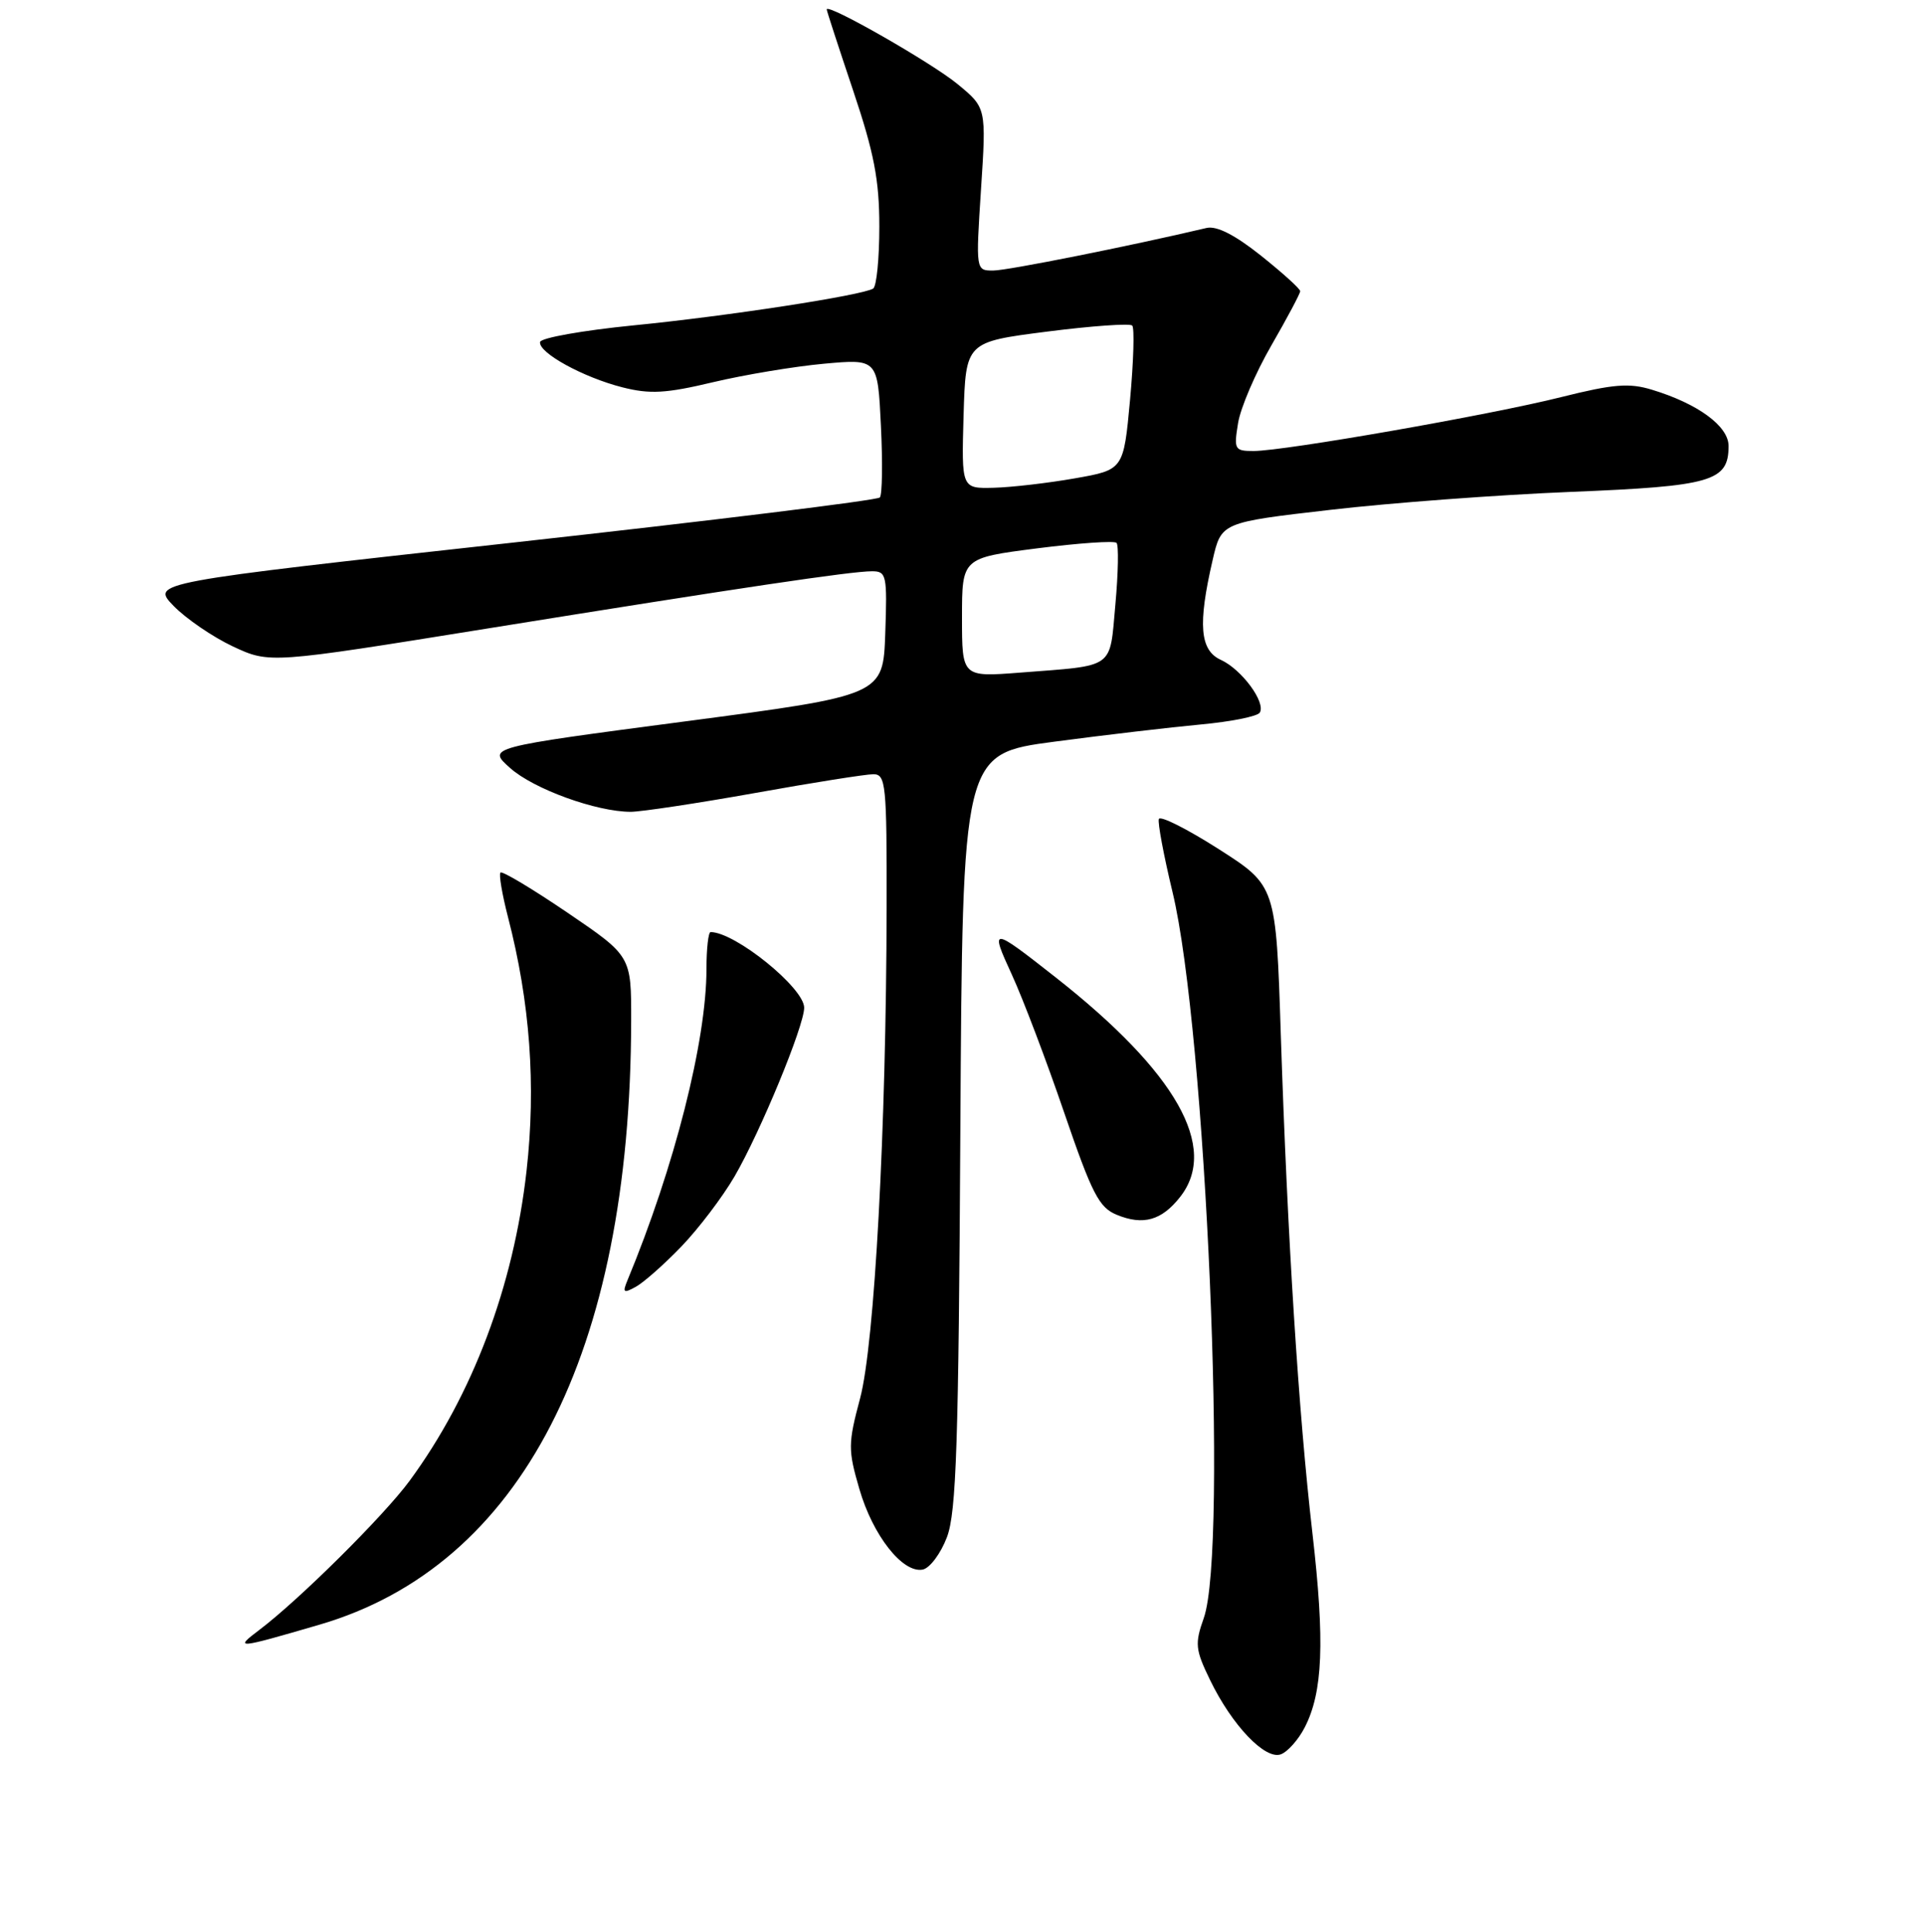 <?xml version="1.0" encoding="UTF-8" standalone="no"?>
<!DOCTYPE svg PUBLIC "-//W3C//DTD SVG 1.1//EN" "http://www.w3.org/Graphics/SVG/1.1/DTD/svg11.dtd" >
<svg xmlns="http://www.w3.org/2000/svg" xmlns:xlink="http://www.w3.org/1999/xlink" version="1.1" viewBox="0 0 256 257">
 <g >
 <path fill="currentColor"
d=" M 173.59 229.83 C 176.02 225.13 176.29 218.43 174.63 204.00 C 172.77 187.89 171.31 164.75 170.42 137.67 C 169.78 117.83 169.78 117.83 162.14 112.95 C 157.94 110.27 154.36 108.47 154.19 108.96 C 154.02 109.44 154.84 113.81 156.01 118.67 C 160.46 137.13 163.42 206.07 160.17 215.26 C 158.96 218.67 159.04 219.45 161.00 223.49 C 163.92 229.53 168.36 234.18 170.44 233.38 C 171.34 233.04 172.76 231.44 173.59 229.83 Z  M 42.54 216.13 C 69.32 208.30 83.89 180.06 83.98 135.84 C 84.00 127.19 84.00 127.19 75.51 121.42 C 70.84 118.25 66.82 115.84 66.59 116.08 C 66.36 116.31 66.81 118.98 67.59 122.00 C 70.53 133.34 71.34 144.40 70.06 155.77 C 68.33 171.14 62.87 185.60 54.50 197.00 C 51.09 201.64 39.80 212.84 34.50 216.84 C 31.11 219.40 31.45 219.37 42.54 216.13 Z  M 126.00 204.49 C 127.25 201.18 127.55 191.99 127.78 150.40 C 128.07 100.29 128.07 100.29 140.28 98.67 C 147.00 97.78 155.78 96.75 159.78 96.38 C 163.79 96.01 167.31 95.30 167.62 94.81 C 168.46 93.45 165.22 89.06 162.45 87.79 C 159.65 86.52 159.36 83.09 161.35 74.50 C 162.50 69.50 162.50 69.50 177.00 67.83 C 184.98 66.90 199.38 65.83 209.00 65.44 C 227.79 64.68 230.00 64.04 230.00 59.33 C 230.00 56.70 225.94 53.71 219.81 51.85 C 216.77 50.92 214.67 51.09 207.72 52.83 C 198.25 55.21 170.92 59.99 166.81 60.00 C 164.27 60.00 164.16 59.80 164.73 56.31 C 165.05 54.27 167.05 49.62 169.16 45.96 C 171.27 42.30 173.00 39.05 173.00 38.74 C 173.00 38.42 170.65 36.30 167.78 34.01 C 164.30 31.24 161.88 30.01 160.53 30.33 C 150.37 32.73 134.04 35.99 132.17 35.99 C 129.83 36.00 129.83 36.00 130.53 25.17 C 131.24 14.34 131.24 14.34 127.40 11.18 C 123.95 8.34 110.00 0.37 110.00 1.25 C 110.00 1.45 111.58 6.28 113.50 12.00 C 116.30 20.33 117.00 23.93 117.00 30.14 C 117.00 34.40 116.63 38.11 116.18 38.39 C 114.70 39.30 96.76 42.06 84.26 43.29 C 77.53 43.96 71.95 44.95 71.86 45.50 C 71.62 46.92 77.59 50.20 82.82 51.53 C 86.48 52.46 88.61 52.34 94.86 50.85 C 99.04 49.86 105.68 48.75 109.62 48.39 C 116.78 47.74 116.78 47.74 117.21 56.62 C 117.45 61.50 117.39 65.81 117.07 66.18 C 116.76 66.55 94.81 69.25 68.30 72.18 C 20.10 77.50 20.10 77.50 23.10 80.61 C 24.76 82.31 28.31 84.74 30.99 86.00 C 35.88 88.28 35.88 88.28 64.69 83.64 C 98.64 78.17 113.22 76.00 116.03 76.00 C 117.95 76.00 118.06 76.51 117.79 84.25 C 117.50 92.50 117.50 92.50 91.16 95.97 C 64.81 99.44 64.81 99.44 67.87 102.17 C 71.00 104.97 79.36 108.00 83.93 108.00 C 85.34 107.99 92.78 106.87 100.45 105.50 C 108.12 104.12 115.21 103.00 116.20 103.00 C 117.87 103.00 118.00 104.31 117.97 120.75 C 117.92 150.17 116.37 178.78 114.44 186.03 C 112.83 192.06 112.83 192.89 114.34 198.08 C 116.13 204.27 120.10 209.32 122.77 208.81 C 123.72 208.62 125.17 206.68 126.00 204.49 Z  M 90.66 165.83 C 92.95 163.45 96.14 159.25 97.74 156.50 C 101.17 150.60 107.00 136.48 107.00 134.06 C 107.00 131.43 97.81 124.00 94.55 124.00 C 94.25 124.00 94.00 126.20 94.00 128.89 C 94.00 138.48 89.75 155.23 83.47 170.37 C 82.81 171.97 82.97 172.09 84.60 171.19 C 85.64 170.62 88.37 168.21 90.66 165.83 Z  M 157.02 159.24 C 162.19 152.68 156.52 142.66 140.53 130.08 C 131.87 123.27 131.68 123.25 134.64 129.68 C 136.11 132.88 139.24 141.12 141.59 148.00 C 145.29 158.81 146.23 160.65 148.59 161.61 C 152.11 163.06 154.57 162.36 157.02 159.24 Z  M 128.00 82.15 C 128.00 74.23 128.00 74.23 138.00 72.95 C 143.51 72.25 148.26 71.92 148.56 72.22 C 148.86 72.52 148.79 76.20 148.41 80.40 C 147.62 89.11 148.48 88.49 135.75 89.48 C 128.00 90.08 128.00 90.08 128.00 82.15 Z  M 128.21 55.25 C 128.50 45.50 128.50 45.50 139.29 44.12 C 145.22 43.36 150.33 43.00 150.65 43.31 C 150.96 43.63 150.83 48.07 150.36 53.19 C 149.50 62.50 149.50 62.50 143.00 63.64 C 139.43 64.27 134.57 64.83 132.21 64.89 C 127.93 65.00 127.93 65.00 128.21 55.25 Z "/>
</g>
</svg>